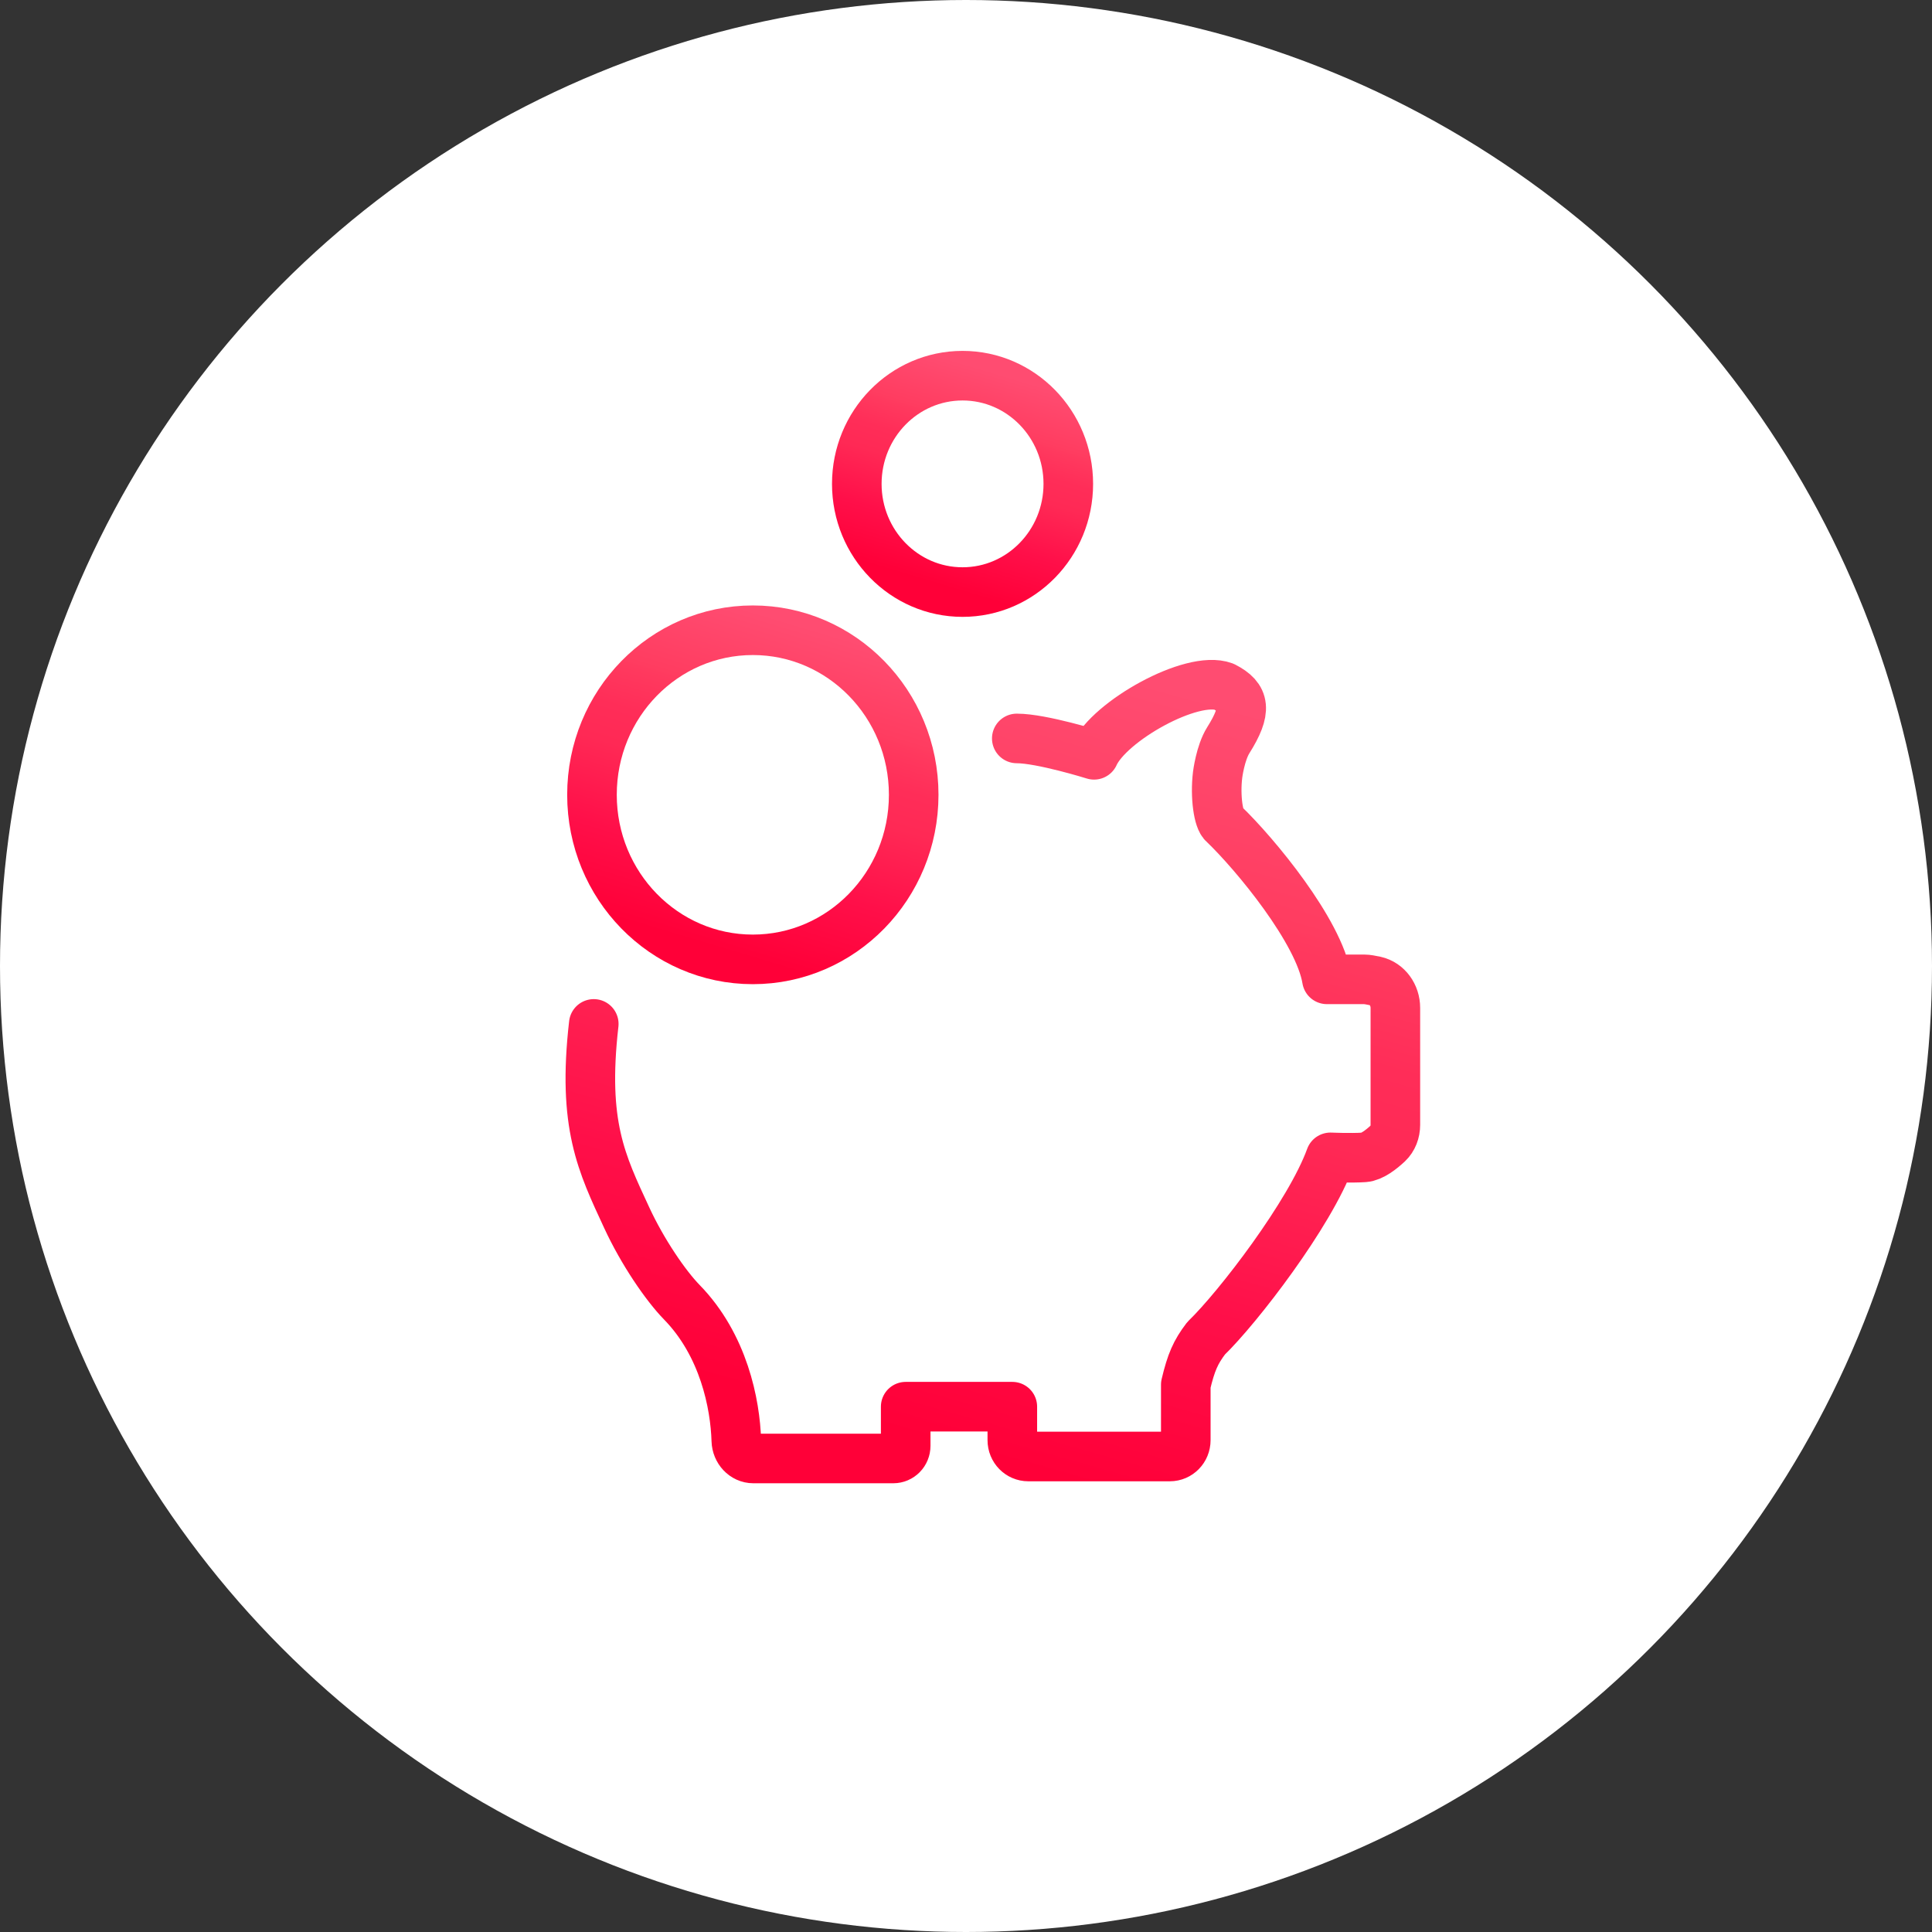 <svg width="42" height="42" viewBox="0 0 42 42" fill="none" xmlns="http://www.w3.org/2000/svg">
<rect x="0" y="0" width="42" height="42" fill="#333333" stroke="none"/>
<circle cx="21" cy="21" r="21" fill="white"/>
<path d="M22.104 16.053C22.645 16.053 23.784 16.409 23.784 16.409C24.113 15.677 25.91 14.669 26.605 14.926C27.069 15.163 27.111 15.44 26.702 16.092C26.528 16.369 26.47 16.843 26.47 16.843C26.412 17.318 26.489 17.828 26.605 17.911C27.293 18.571 28.676 20.247 28.846 21.29C28.846 21.29 29.464 21.29 29.657 21.29C29.719 21.29 29.804 21.306 29.897 21.326C30.16 21.385 30.334 21.634 30.334 21.911V24.453C30.334 24.607 30.279 24.753 30.171 24.856C30.032 24.986 29.827 25.148 29.657 25.16C29.368 25.18 28.923 25.16 28.923 25.16C28.479 26.386 26.914 28.422 26.219 29.094C25.991 29.394 25.894 29.615 25.778 30.102V31.307C25.778 31.505 25.624 31.663 25.43 31.663H22.355C22.162 31.663 22.007 31.505 22.007 31.307V30.58H19.689V31.43C19.689 31.584 19.569 31.706 19.418 31.706H16.378C16.173 31.706 16.014 31.529 16.007 31.319C15.983 30.521 15.732 29.24 14.82 28.307C14.473 27.951 13.97 27.22 13.623 26.469C13.078 25.291 12.657 24.453 12.908 22.259" stroke="url(#paint0_linear_1138_13516)" stroke-width="1.078" stroke-linecap="round" stroke-linejoin="round"/>
<path d="M16.366 20.856C18.297 20.856 19.863 19.254 19.863 17.278C19.863 15.303 18.297 13.701 16.366 13.701C14.435 13.701 12.869 15.303 12.869 17.278C12.869 19.254 14.435 20.856 16.366 20.856Z" stroke="url(#paint1_linear_1138_13516)" stroke-width="1.078"/>
<path d="M20.925 12.871C22.195 12.871 23.224 11.818 23.224 10.519C23.224 9.22 22.195 8.167 20.925 8.167C19.655 8.167 18.626 9.22 18.626 10.519C18.626 11.818 19.655 12.871 20.925 12.871Z" stroke="url(#paint2_linear_1138_13516)" stroke-width="1.078"/>
<defs>
<linearGradient id="paint0_linear_1138_13516" x1="21.584" y1="13.876" x2="16.927" y2="30.394" gradientUnits="userSpaceOnUse">
<stop stop-color="#FF4C71"/>
<stop offset="0.25" stop-color="#FF3C60"/>
<stop offset="0.26" stop-color="#FF3A5F"/>
<stop offset="0.39" stop-color="#FF2D58"/>
<stop offset="0.5" stop-color="#FF2955"/>
<stop offset="0.75" stop-color="#FF0F49"/>
<stop offset="1" stop-color="#FF0038"/>
</linearGradient>
<linearGradient id="paint1_linear_1138_13516" x1="16.366" y1="13.271" x2="14.278" y2="20.229" gradientUnits="userSpaceOnUse">
<stop stop-color="#FF4C71"/>
<stop offset="0.25" stop-color="#FF3C60"/>
<stop offset="0.26" stop-color="#FF3A5F"/>
<stop offset="0.39" stop-color="#FF2D58"/>
<stop offset="0.5" stop-color="#FF2955"/>
<stop offset="0.75" stop-color="#FF0F49"/>
<stop offset="1" stop-color="#FF0038"/>
</linearGradient>
<linearGradient id="paint2_linear_1138_13516" x1="20.925" y1="7.884" x2="19.552" y2="12.459" gradientUnits="userSpaceOnUse">
<stop stop-color="#FF4C71"/>
<stop offset="0.25" stop-color="#FF3C60"/>
<stop offset="0.26" stop-color="#FF3A5F"/>
<stop offset="0.39" stop-color="#FF2D58"/>
<stop offset="0.5" stop-color="#FF2955"/>
<stop offset="0.75" stop-color="#FF0F49"/>
<stop offset="1" stop-color="#FF0038"/>
</linearGradient>
</defs>
</svg>
